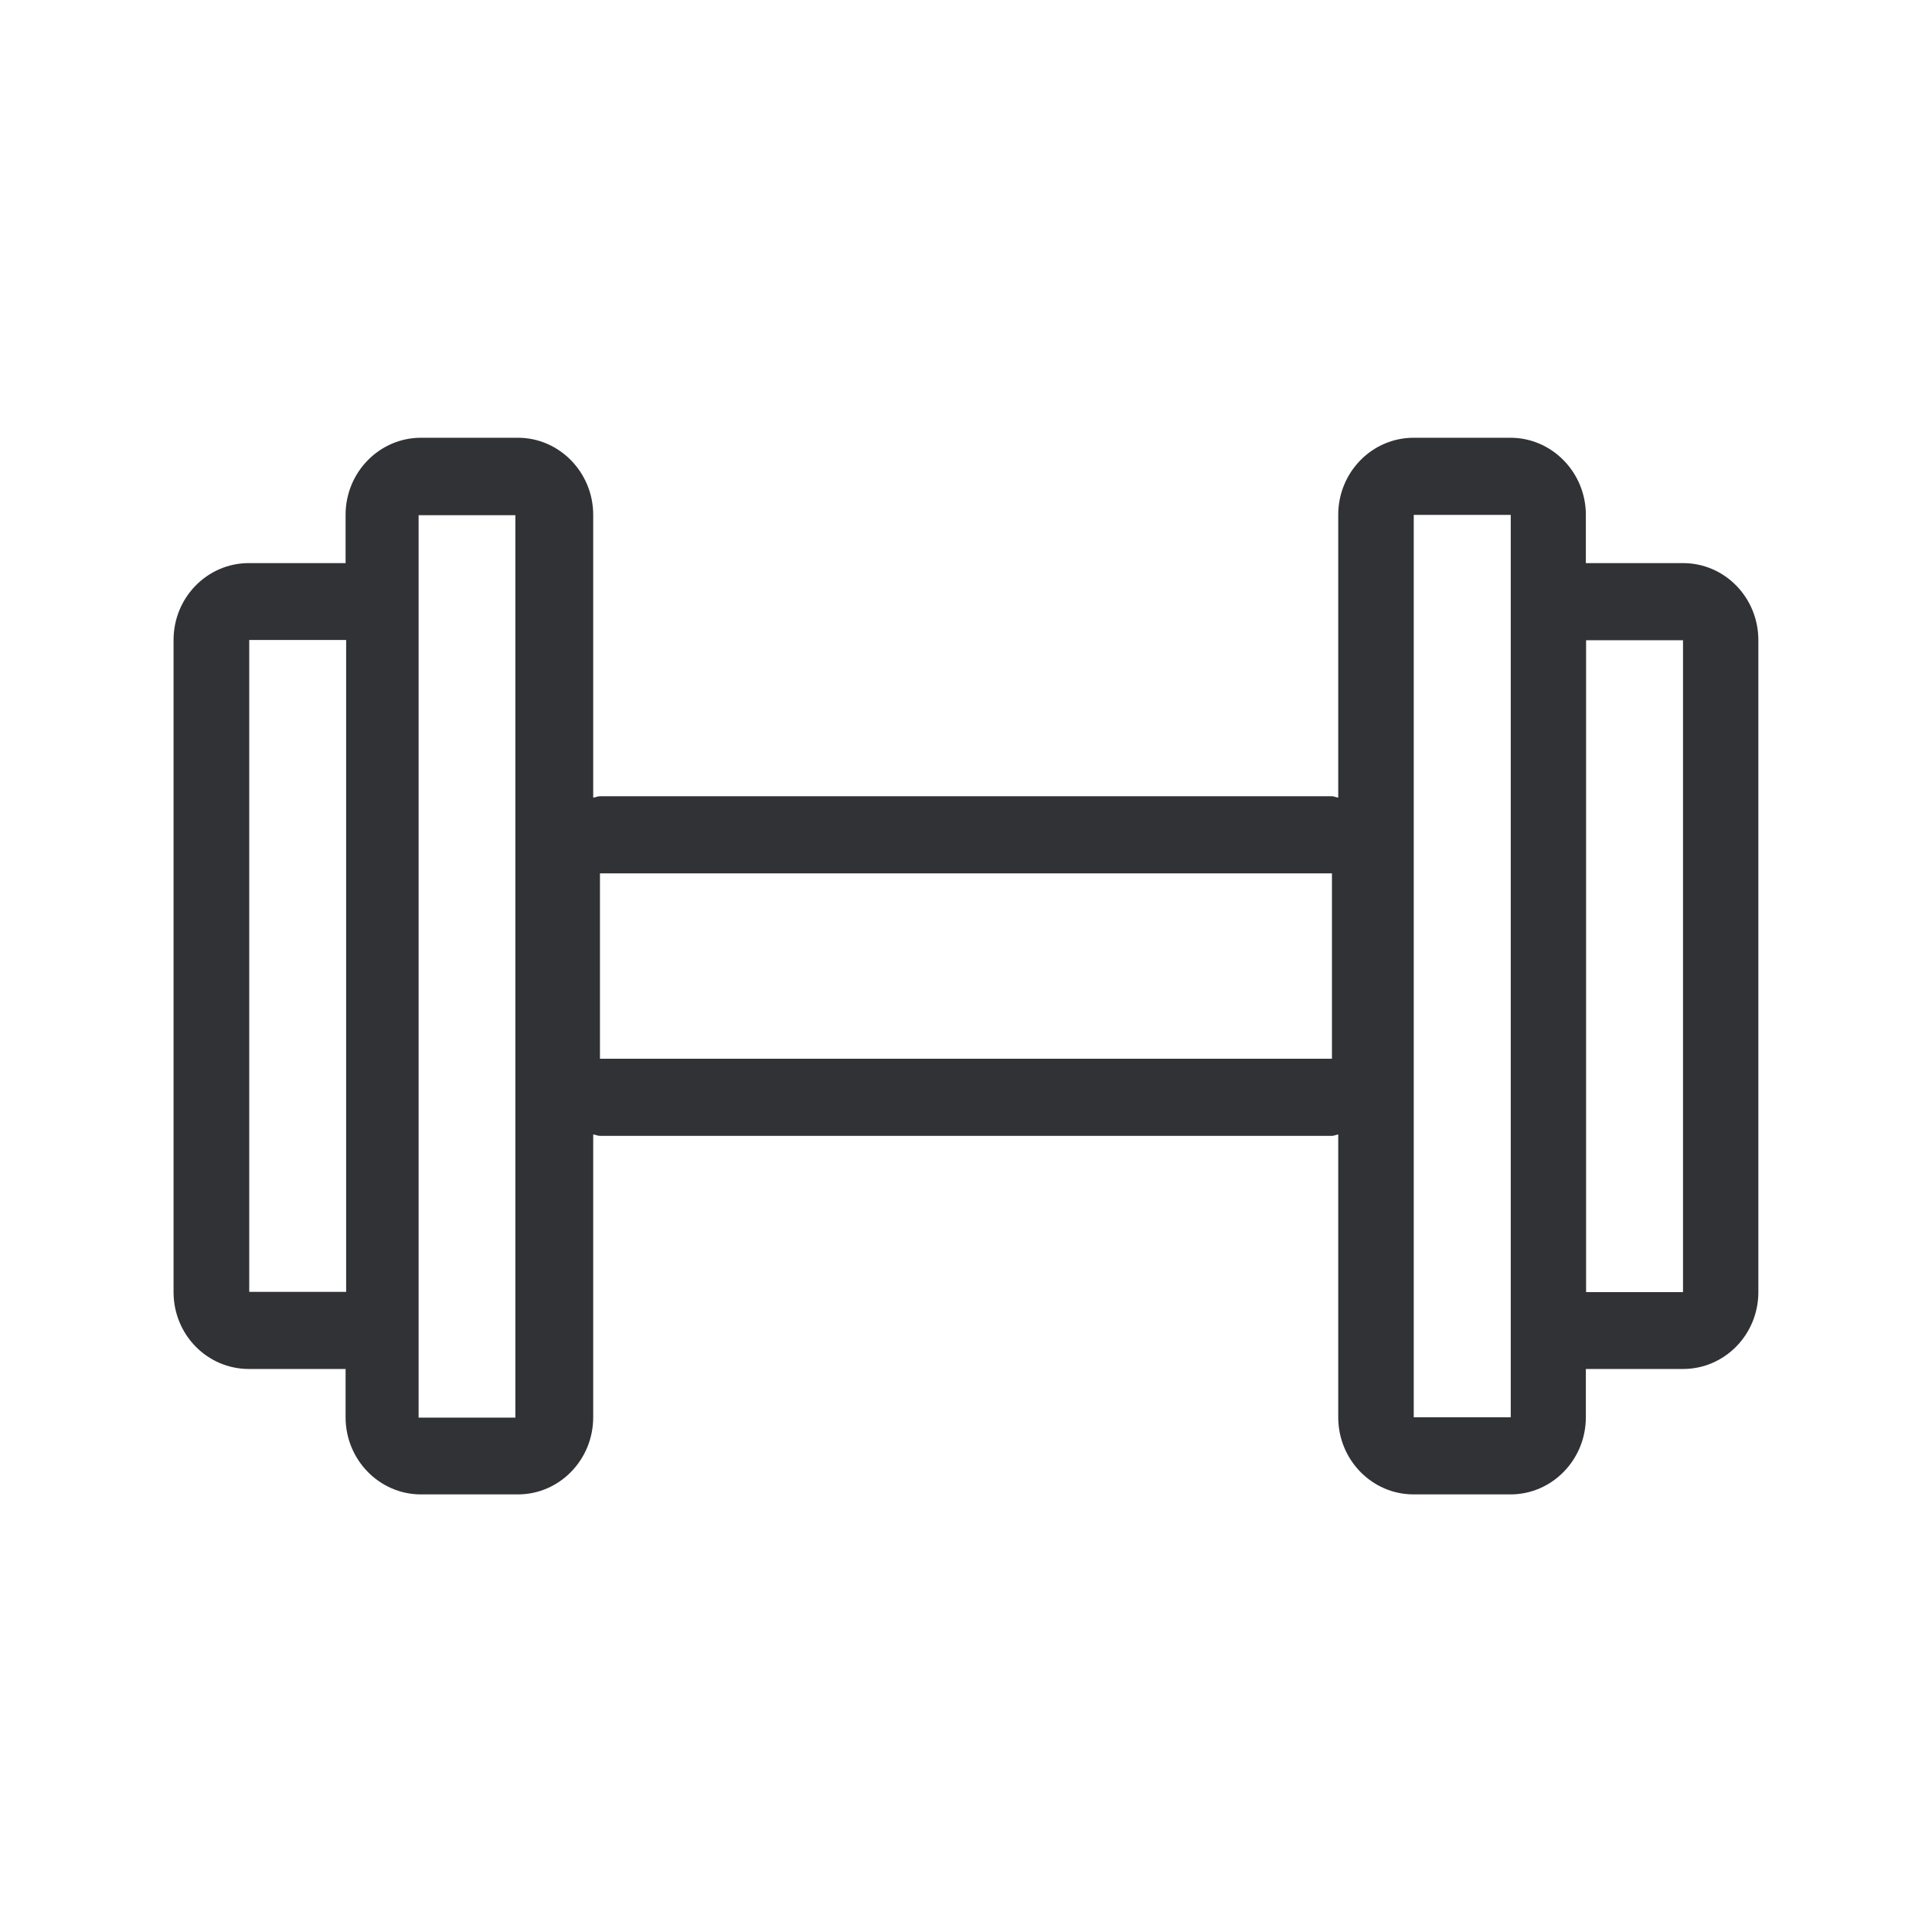 <svg width="24" height="24" viewBox="0 0 24 24" fill="none" xmlns="http://www.w3.org/2000/svg">
<path fill-rule="evenodd" clip-rule="evenodd" d="M20.907 6.995H19.702H19.7V6.395C19.7 5.869 19.279 5.438 18.764 5.438H17.56C17.044 5.438 16.624 5.866 16.624 6.395V9.908C16.611 9.907 16.6 9.903 16.588 9.9L16.588 9.9C16.575 9.896 16.561 9.891 16.546 9.891H7.453C7.436 9.891 7.422 9.895 7.407 9.9C7.395 9.903 7.383 9.907 7.369 9.908V6.395C7.369 5.869 6.949 5.438 6.434 5.438H5.229C4.714 5.438 4.293 5.866 4.293 6.395V6.995H3.092C2.574 6.995 2.156 7.423 2.156 7.95V16.051C2.156 16.58 2.574 17.006 3.092 17.006H4.293V17.606C4.293 18.135 4.714 18.564 5.229 18.564H6.434C6.949 18.564 7.369 18.135 7.369 17.606V14.093C7.383 14.094 7.395 14.098 7.407 14.101C7.422 14.106 7.436 14.11 7.453 14.11H16.546C16.561 14.11 16.577 14.105 16.591 14.101C16.602 14.097 16.613 14.094 16.624 14.093V17.606C16.624 18.135 17.044 18.564 17.56 18.564H18.764C19.279 18.564 19.7 18.135 19.7 17.606V17.006H20.907C21.425 17.006 21.843 16.578 21.843 16.051V7.953C21.843 7.423 21.425 6.995 20.907 6.995ZM7.453 13.152H16.546V10.849H7.453V13.152ZM17.562 17.606H18.767V6.396H17.562V10.849V13.155V17.606ZM4.3 7.95H3.096V16.048H4.3L4.3 7.95ZM19.703 16.051H20.907V7.953H19.703V16.051ZM5.2 17.61H6.402V6.4H5.2V17.61Z" fill="#313235"/>
</svg>
